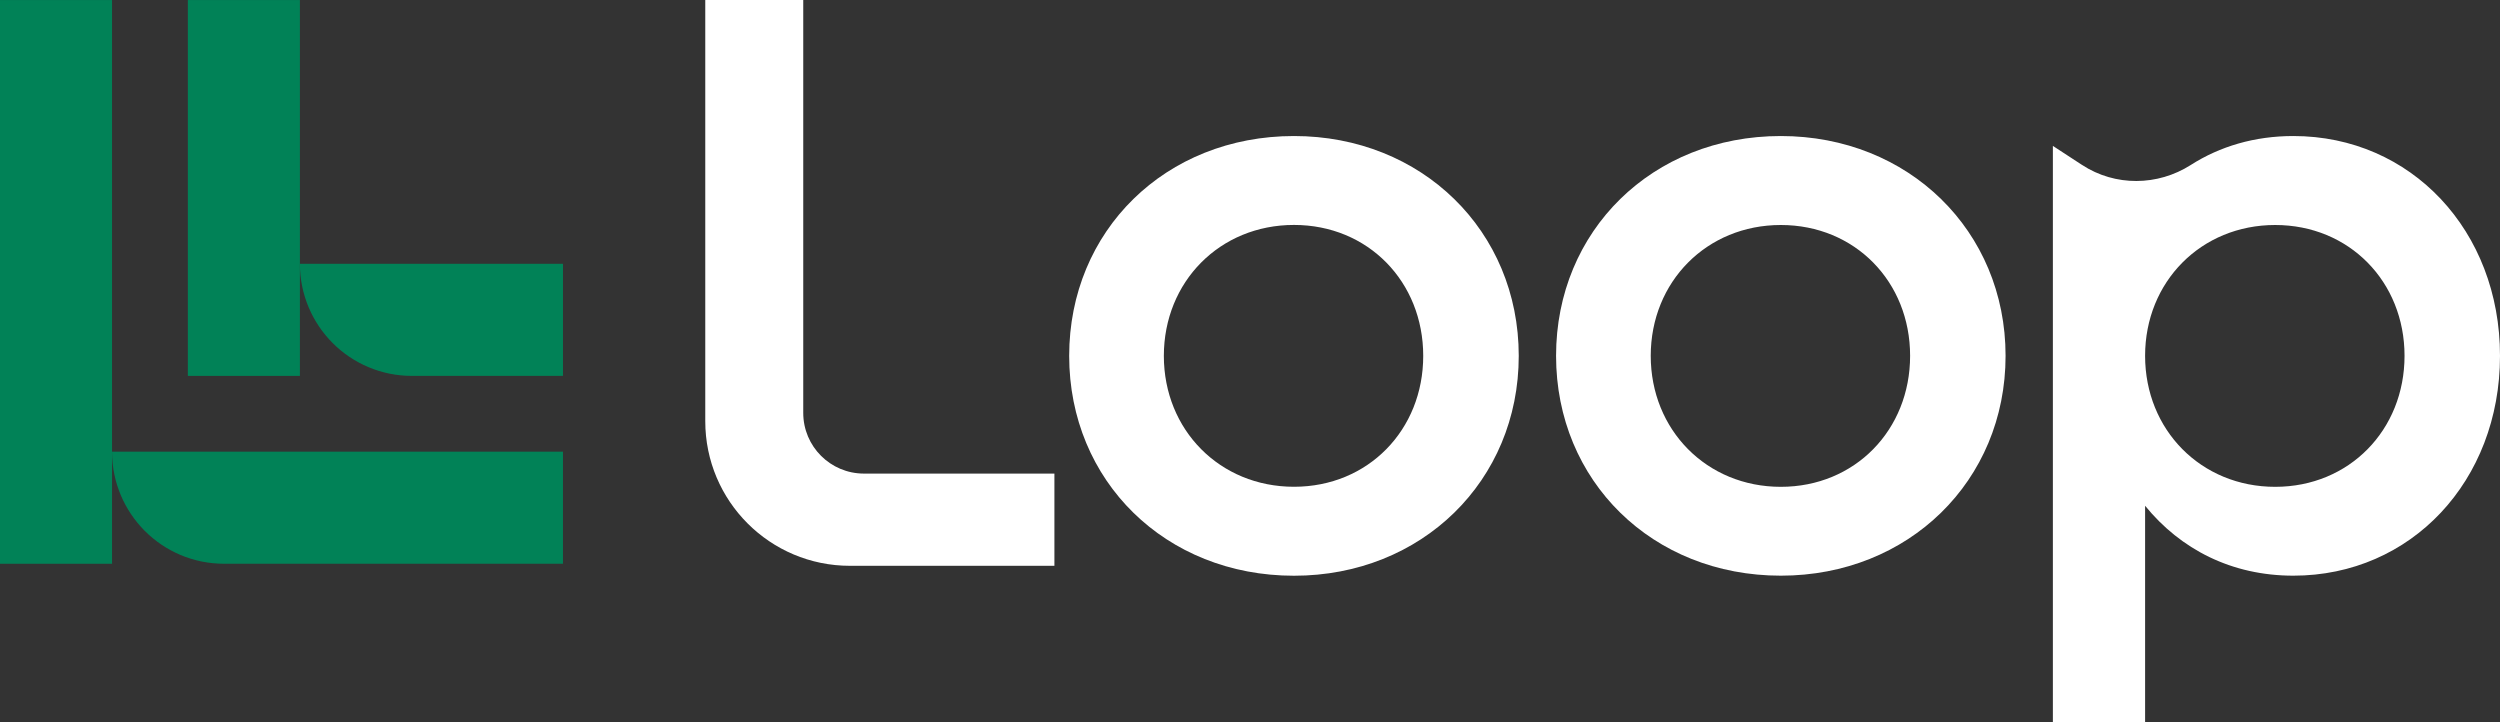 <?xml version="1.0" encoding="UTF-8"?><svg id="Layer_2" xmlns="http://www.w3.org/2000/svg" viewBox="0 0 408 117.87"><rect x="0" y="0" width="408" height="117.87" fill="#333333" stroke="none"/><g id="Components"><g id="_3cf072e5-6507-4646-a76f-9c2e9cf2e556_7"><path d="M141,77.29c-5.47,0-9.91-4.43-9.91-9.91V0h-15.99v68.74c0,13.04,10.57,23.6,23.61,23.6h33.37v-15.05h-31.08Z" style="fill:#fff; stroke-width:0px;"/><path d="M211.18,22.2c-20.97,0-36.69,15.45-36.69,35.88,0,20.42,15.72,35.88,36.69,35.88,20.82,0,36.68-15.46,36.68-35.88,0-20.43-15.86-35.88-36.68-35.88ZM211.18,79.44c-12.1,0-21.24-9.27-21.24-21.36,0-12.1,9.14-21.37,21.24-21.37,12.09,0,21.09,9.27,21.09,21.37,0,12.09-9,21.36-21.09,21.36Z" style="fill:#fff; stroke-width:0px;"/><path d="M290.63,22.2c-20.97,0-36.68,15.46-36.68,35.87,0,20.43,15.71,35.88,36.68,35.88,20.83,0,36.68-15.45,36.68-35.88,0-20.41-15.85-35.87-36.68-35.87ZM290.63,79.45c-12.09,0-21.23-9.28-21.23-21.38,0-12.09,9.14-21.35,21.23-21.35,12.1,0,21.1,9.26,21.1,21.35,0,12.1-9,21.38-21.1,21.38Z" style="fill:#fff; stroke-width:0px;"/><path d="M374.27,22.2c-6.33,0-11.98,1.69-16.73,4.72-5.42,3.46-12.34,3.52-17.73.01l-4.78-3.12v94.06h15.05v-35.33c5.78,7.11,14.12,11.41,24.19,11.41,19.22,0,33.73-15.45,33.73-35.88,0-20.41-14.51-35.87-33.73-35.87ZM371.31,79.45c-12.09,0-21.23-9.28-21.23-21.38,0-12.09,9.14-21.35,21.23-21.35s21.11,9.26,21.11,21.35c0,12.1-9.02,21.38-21.11,21.38Z" style="fill:#fff; stroke-width:0px;"/><rect y=".005" width="18.285" height="91.999" style="fill:#018257; stroke-width:0px;"/><path d="M91.876,73.707v18.297h-55.307c-5.053,0-9.627-2.048-12.938-5.359-3.299-3.311-5.347-7.886-5.347-12.938h73.592Z" style="fill:#018257; stroke-width:0px;"/><rect x="30.658" y=".005" width="18.285" height="61.341" style="fill:#018257; stroke-width:0px;"/><path d="M48.943,43.048h42.934v18.297h-24.649c-5.053,0-9.627-2.048-12.938-5.359-3.299-3.311-5.347-7.886-5.347-12.938Z" style="fill:#018257; stroke-width:0px;"/></g></g></svg>